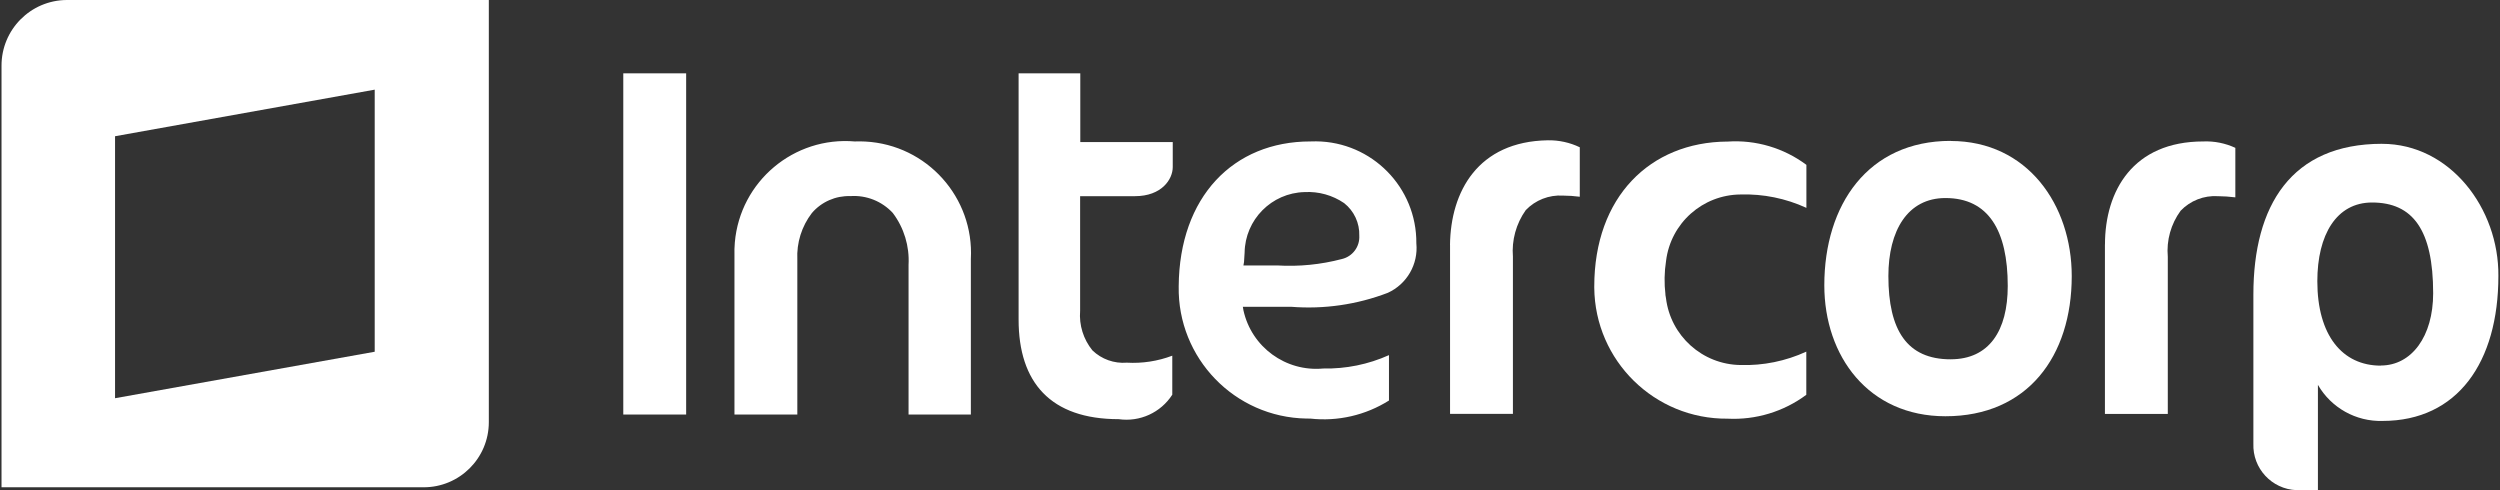 <svg width="102" height="20" xmlns="http://www.w3.org/2000/svg" xmlns:xlink="http://www.w3.org/1999/xlink" overflow="hidden"><rect width="100%" height="100%" fill="#333333" stroke="none"/><defs><clipPath id="clip0"><rect x="0" y="0" width="102" height="20"/></clipPath></defs><g clip-path="url(#clip0)"><path d="M2.723 0C1.248 0.009 0.058 1.209 0.062 2.685L0.062 19.881 17.283 19.881C18.75 19.883 19.942 18.695 19.944 17.228 19.944 17.226 19.944 17.223 19.944 17.22L19.944 0 2.723 0ZM15.288 14.351 4.694 16.247 4.694 5.558 15.288 3.658Z" fill="#FFFFFF" fill-rule="evenodd"/><path d="M53.459 5.771C50.324 5.771 48.115 8.028 48.091 11.685 48.041 14.614 50.375 17.028 53.303 17.077 53.355 17.078 53.407 17.078 53.459 17.078 54.582 17.203 55.714 16.943 56.67 16.341L56.67 14.489C55.827 14.868 54.91 15.054 53.987 15.035 52.458 15.179 51.061 14.16 50.732 12.66L50.708 12.517 52.68 12.517C54.02 12.623 55.367 12.428 56.623 11.947 57.402 11.592 57.87 10.781 57.787 9.928 57.807 7.65 55.976 5.787 53.697 5.767 53.62 5.766 53.542 5.768 53.464 5.771M54.746 10.569C53.887 10.795 52.997 10.883 52.11 10.83L50.732 10.83 50.756 10.688 50.78 10.308C50.8 8.961 51.88 7.87 53.227 7.837 53.8 7.806 54.368 7.964 54.842 8.288 55.247 8.609 55.476 9.102 55.459 9.618 55.484 10.066 55.183 10.467 54.746 10.569M59.162 9.998 59.162 16.887 61.727 16.887 61.727 10.474C61.673 9.799 61.858 9.127 62.25 8.574 62.643 8.163 63.198 7.946 63.766 7.98 63.997 7.982 64.227 7.997 64.455 8.027L64.455 6.009C64.048 5.813 63.601 5.716 63.15 5.724 60.3 5.771 59.183 7.815 59.16 9.999M25.43 16.912 27.995 16.912 27.995 2.993 25.43 2.993ZM34.884 5.772C32.393 5.556 30.198 7.399 29.981 9.89 29.965 10.069 29.961 10.248 29.966 10.428L29.966 16.912 32.531 16.912 32.531 10.59C32.498 9.906 32.708 9.233 33.126 8.69 33.517 8.235 34.093 7.982 34.693 8.001 35.346 7.956 35.983 8.209 36.427 8.69 36.884 9.296 37.111 10.045 37.069 10.803L37.069 16.912 39.611 16.912 39.611 10.569C39.747 8.057 37.821 5.911 35.308 5.775 35.167 5.767 35.025 5.766 34.884 5.771M44.076 2.993 41.559 2.993 41.559 13.04C41.559 15.605 42.863 17.102 45.644 17.102 46.505 17.225 47.358 16.835 47.829 16.104L47.829 14.512C47.238 14.736 46.607 14.833 45.976 14.797 45.458 14.839 44.946 14.657 44.571 14.296 44.202 13.842 44.022 13.264 44.069 12.681L44.069 8.004 46.304 8.004C47.397 8.004 47.848 7.316 47.848 6.817L47.848 5.796 44.076 5.796Z" fill="#FFFFFF"/><path d="M85.881 9.975 85.881 16.888 88.446 16.888 88.446 10.475C88.387 9.807 88.573 9.14 88.969 8.599 89.363 8.186 89.92 7.969 90.489 8.004 90.727 8.007 90.965 8.022 91.202 8.052L91.202 6.032C90.794 5.843 90.347 5.753 89.897 5.771 87.023 5.771 85.883 7.791 85.883 9.975" fill="#FFFFFF"/><path d="M79.587 5.748C76.213 5.748 74.432 8.358 74.432 11.639 74.432 14.538 76.239 16.983 79.373 16.983 82.722 16.983 84.527 14.537 84.527 11.263 84.527 8.365 82.721 5.752 79.587 5.752M79.587 14.66C77.805 14.66 77.046 13.473 77.046 11.263 77.046 9.41 77.829 8.08 79.374 8.08 81.131 8.08 81.916 9.409 81.916 11.666 81.916 13.495 81.156 14.659 79.588 14.659" fill="#FFFFFF"/><path d="M67.947 12.019 67.971 12.161C68.158 13.705 69.457 14.872 71.012 14.893 71.937 14.921 72.856 14.734 73.697 14.347L73.697 16.108C72.772 16.796 71.636 17.14 70.485 17.082 67.508 17.108 65.073 14.716 65.046 11.739 65.046 11.722 65.046 11.706 65.046 11.69 65.046 8.032 67.326 5.799 70.465 5.776L70.489 5.776C71.639 5.7 72.778 6.037 73.701 6.726L73.701 8.481C72.86 8.094 71.941 7.907 71.016 7.935 69.465 7.945 68.163 9.106 67.975 10.645 67.904 11.101 67.896 11.565 67.951 12.023" fill="#FFFFFF"/><path d="M97.188 5.867C93.483 5.867 91.938 8.385 91.938 12.019L91.938 18.099C91.9 19.11 92.688 19.959 93.698 19.998 93.721 19.999 93.745 19.999 93.768 19.999L94.571 19.999 94.571 15.702C95.112 16.64 96.124 17.205 97.207 17.174 100.271 17.174 101.934 14.774 101.934 11.26 101.958 8.504 99.963 5.868 97.183 5.868M97.136 14.918C95.568 14.918 94.547 13.683 94.547 11.474 94.547 9.574 95.33 8.262 96.779 8.262 98.442 8.262 99.273 9.378 99.273 11.967 99.273 13.725 98.394 14.913 97.136 14.913" fill="#FFFFFF"/></g></svg>
